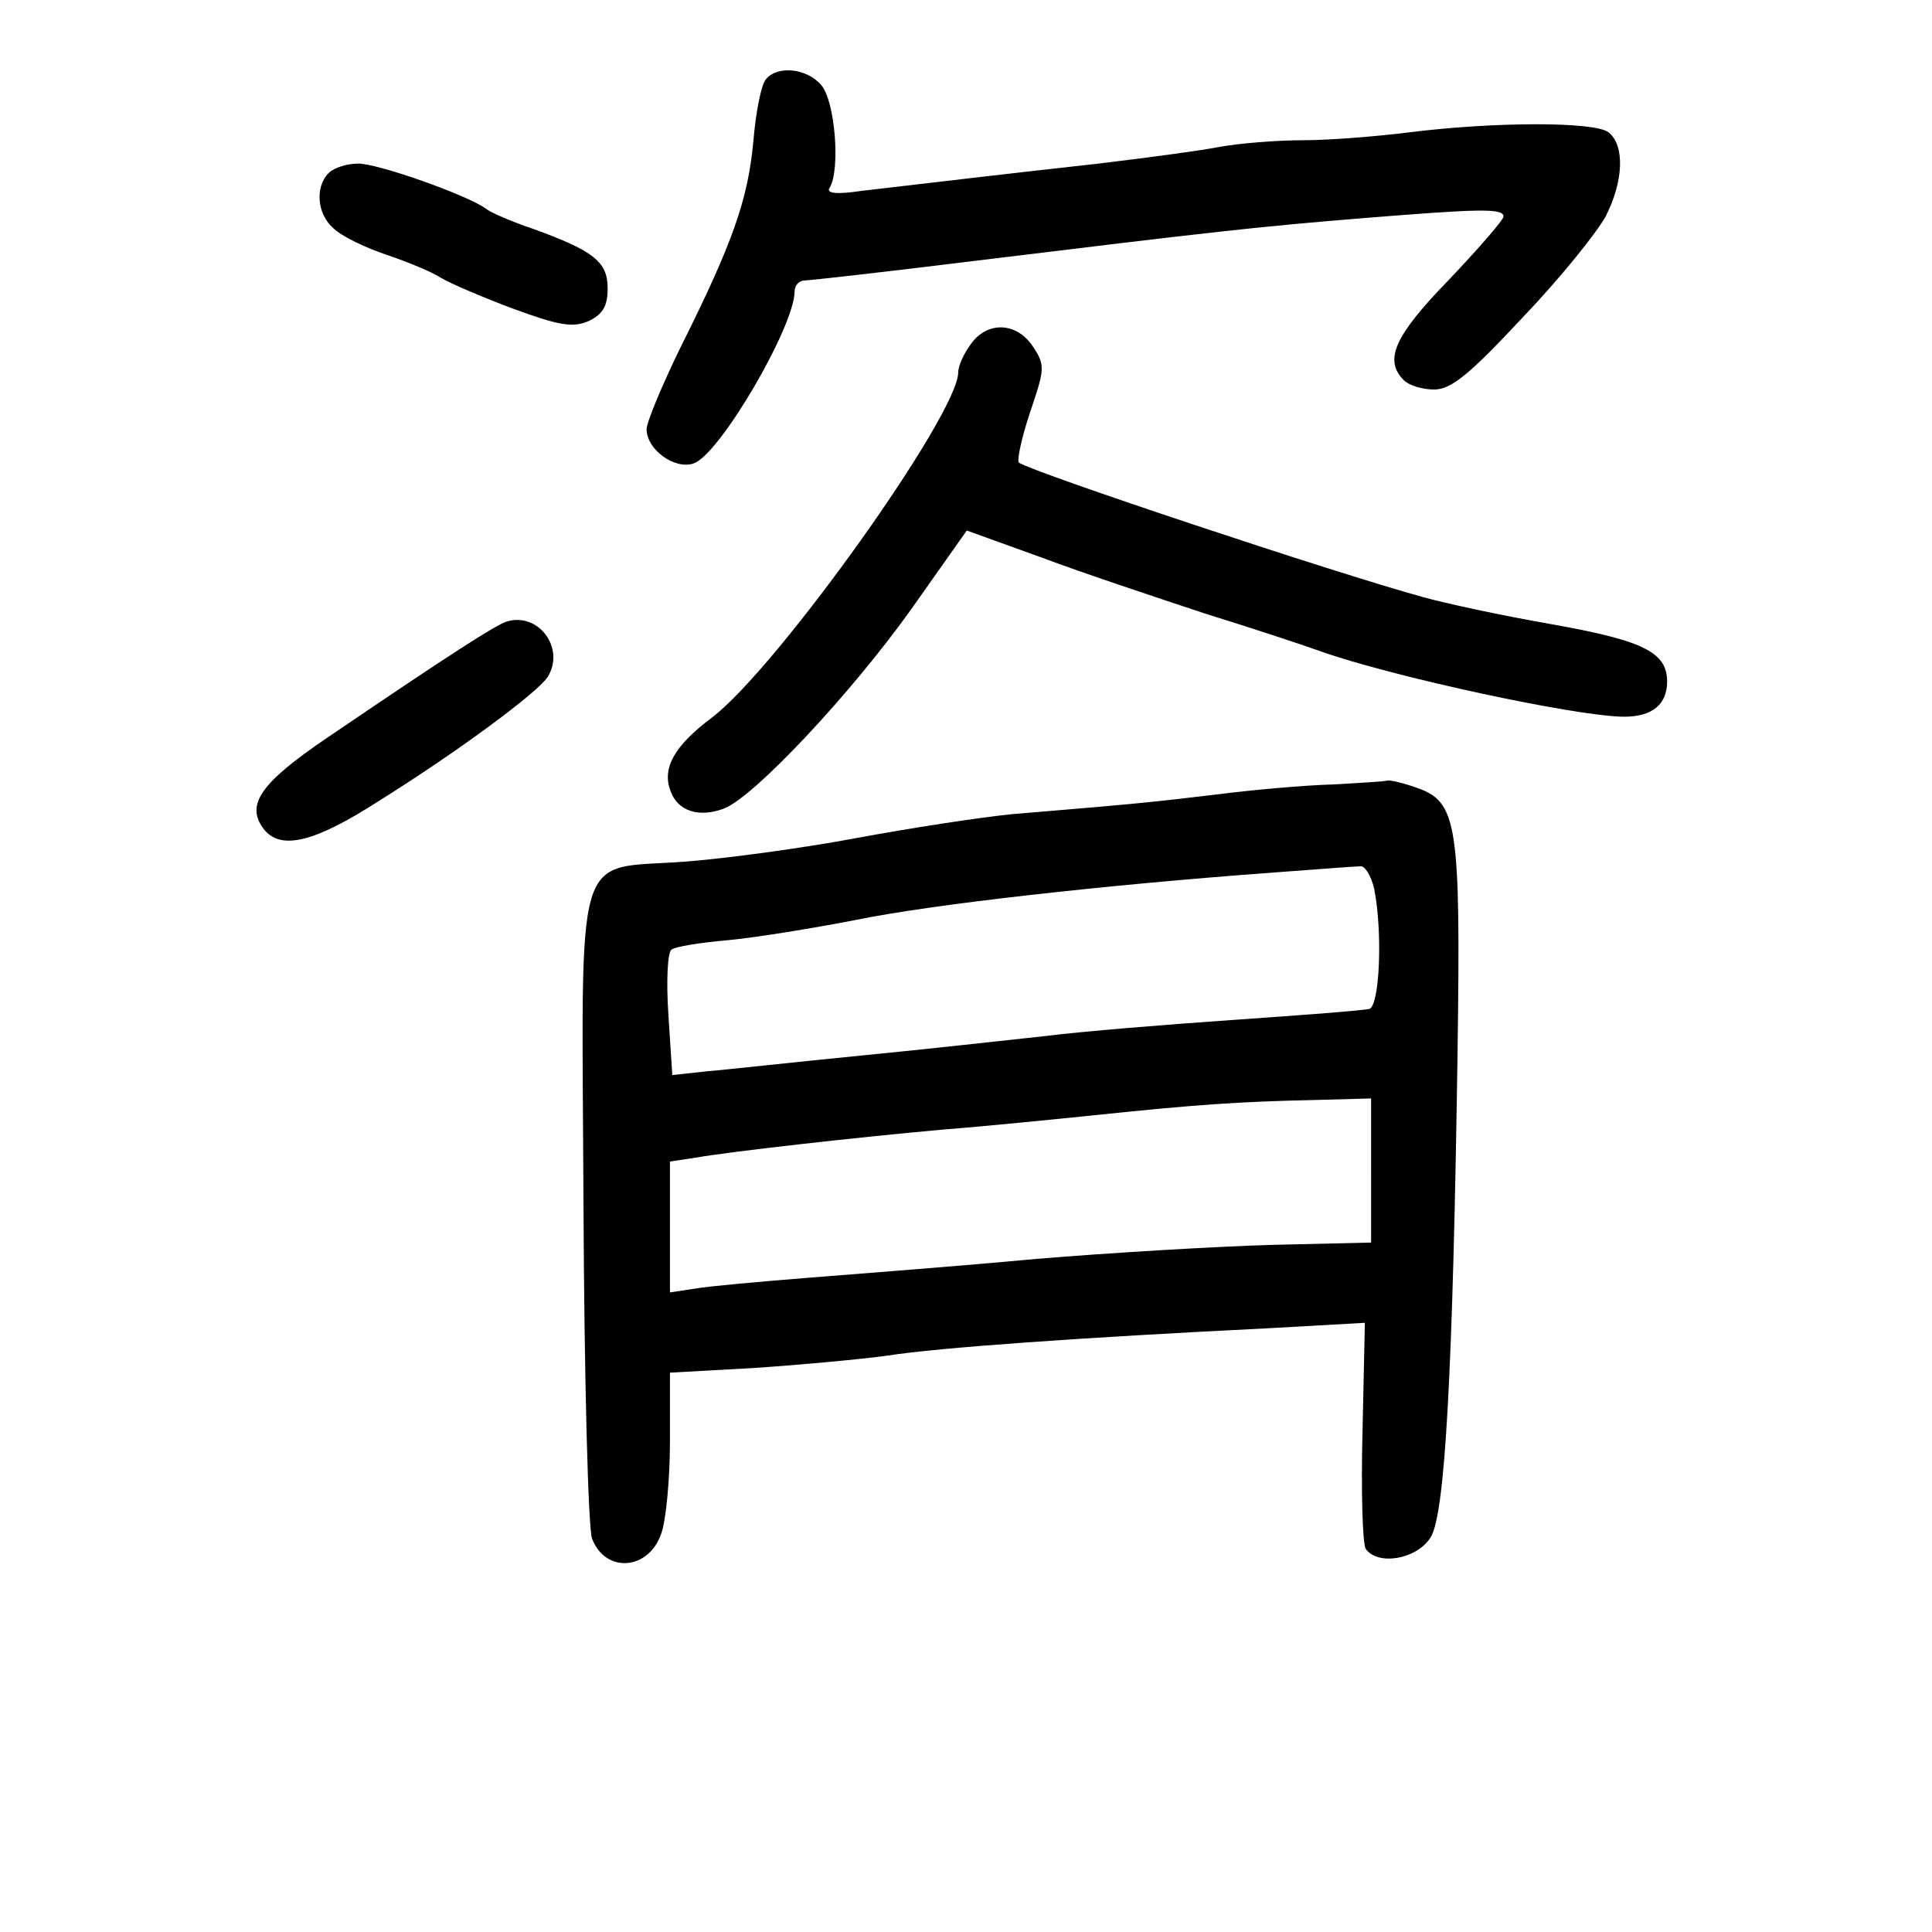 <?xml version="1.0" standalone="no"?>
<!DOCTYPE svg PUBLIC "-//W3C//DTD SVG 20010904//EN"
 "http://www.w3.org/TR/2001/REC-SVG-20010904/DTD/svg10.dtd">
<svg version="1.0" xmlns="http://www.w3.org/2000/svg"
 width="248pt" height="248pt" viewBox="0 0 248 248"
 preserveAspectRatio="xMidYMid meet">
<g transform="translate(0,248) scale(0.1,-0.1)"
fill="#000000" stroke="none">
<path d="M983 2378 c-6 -7 -13 -43 -16 -80 -7 -74 -26 -129 -93 -263 -24 -49
-44 -97 -44 -106 0 -26 36 -52 60 -44 33 10 130 176 130 221 0 8 6 14 13 14 6
0 104 11 217 25 311 38 365 44 500 55 149 12 180 13 180 2 0 -4 -31 -40 -70
-81 -70 -72 -84 -103 -58 -129 7 -7 24 -12 39 -12 22 0 46 20 114 93 48 50 95
109 106 129 23 45 25 91 4 108 -17 14 -146 14 -257 0 -40 -5 -101 -10 -135
-10 -34 0 -84 -4 -110 -9 -26 -5 -95 -14 -153 -21 -99 -11 -194 -22 -304 -35
-33 -5 -46 -3 -41 4 14 23 7 112 -11 132 -19 22 -57 25 -71 7z"/>
<path d="M422 2258 c-18 -18 -15 -53 6 -71 10 -10 41 -25 68 -34 27 -9 58 -22
69 -29 11 -7 53 -25 93 -40 60 -22 77 -25 98 -16 18 9 24 19 24 42 0 34 -18
48 -95 76 -27 9 -55 21 -61 26 -23 17 -138 58 -164 58 -14 0 -31 -5 -38 -12z"/>
<path d="M1246 2038 c-9 -12 -16 -28 -16 -36 0 -54 -233 -380 -316 -443 -48
-36 -65 -65 -53 -95 9 -25 36 -34 68 -22 38 14 162 146 240 255 l72 102 97
-35 c53 -20 147 -51 207 -71 61 -19 128 -41 150 -49 93 -33 330 -84 390 -84
36 0 55 16 55 45 0 38 -31 53 -150 74 -63 11 -137 27 -165 35 -116 32 -494
158 -517 172 -3 2 3 31 14 64 19 56 20 61 4 85 -21 32 -59 33 -80 3z"/>
<path d="M650 1682 c-15 -5 -74 -43 -230 -149 -87 -59 -106 -87 -80 -119 22
-25 64 -15 145 37 104 65 205 140 218 160 23 37 -12 84 -53 71z"/>
<path d="M1710 1473 c-36 -1 -103 -7 -150 -13 -83 -10 -104 -12 -260 -25 -41
-4 -132 -18 -202 -31 -69 -13 -167 -26 -218 -30 -146 -11 -133 31 -131 -443 1
-222 6 -413 11 -426 17 -45 73 -41 89 7 6 17 11 70 11 119 l0 87 108 6 c59 4
136 11 172 16 64 10 245 23 488 35 l124 7 -3 -139 c-2 -76 0 -144 4 -151 15
-22 65 -14 83 14 19 27 29 213 35 624 4 293 0 321 -53 339 -17 6 -34 10 -37 9
-3 -1 -35 -3 -71 -5z m54 -134 c11 -56 7 -149 -6 -154 -7 -2 -85 -8 -172 -14
-87 -6 -198 -15 -245 -21 -47 -5 -153 -17 -236 -25 -82 -8 -171 -18 -196 -20
l-46 -5 -5 77 c-3 45 -1 81 4 84 5 4 37 9 71 12 34 3 108 15 165 26 97 20 319
45 537 61 55 4 105 8 111 8 6 1 14 -12 18 -29z m-4 -361 l0 -93 -128 -3 c-70
-2 -206 -10 -302 -18 -96 -9 -227 -19 -290 -24 -63 -5 -130 -11 -147 -14 l-33
-5 0 84 0 84 33 5 c46 8 206 26 317 36 52 4 142 13 200 19 125 13 181 17 278
19 l72 2 0 -92z"/>
</g>
</svg>
